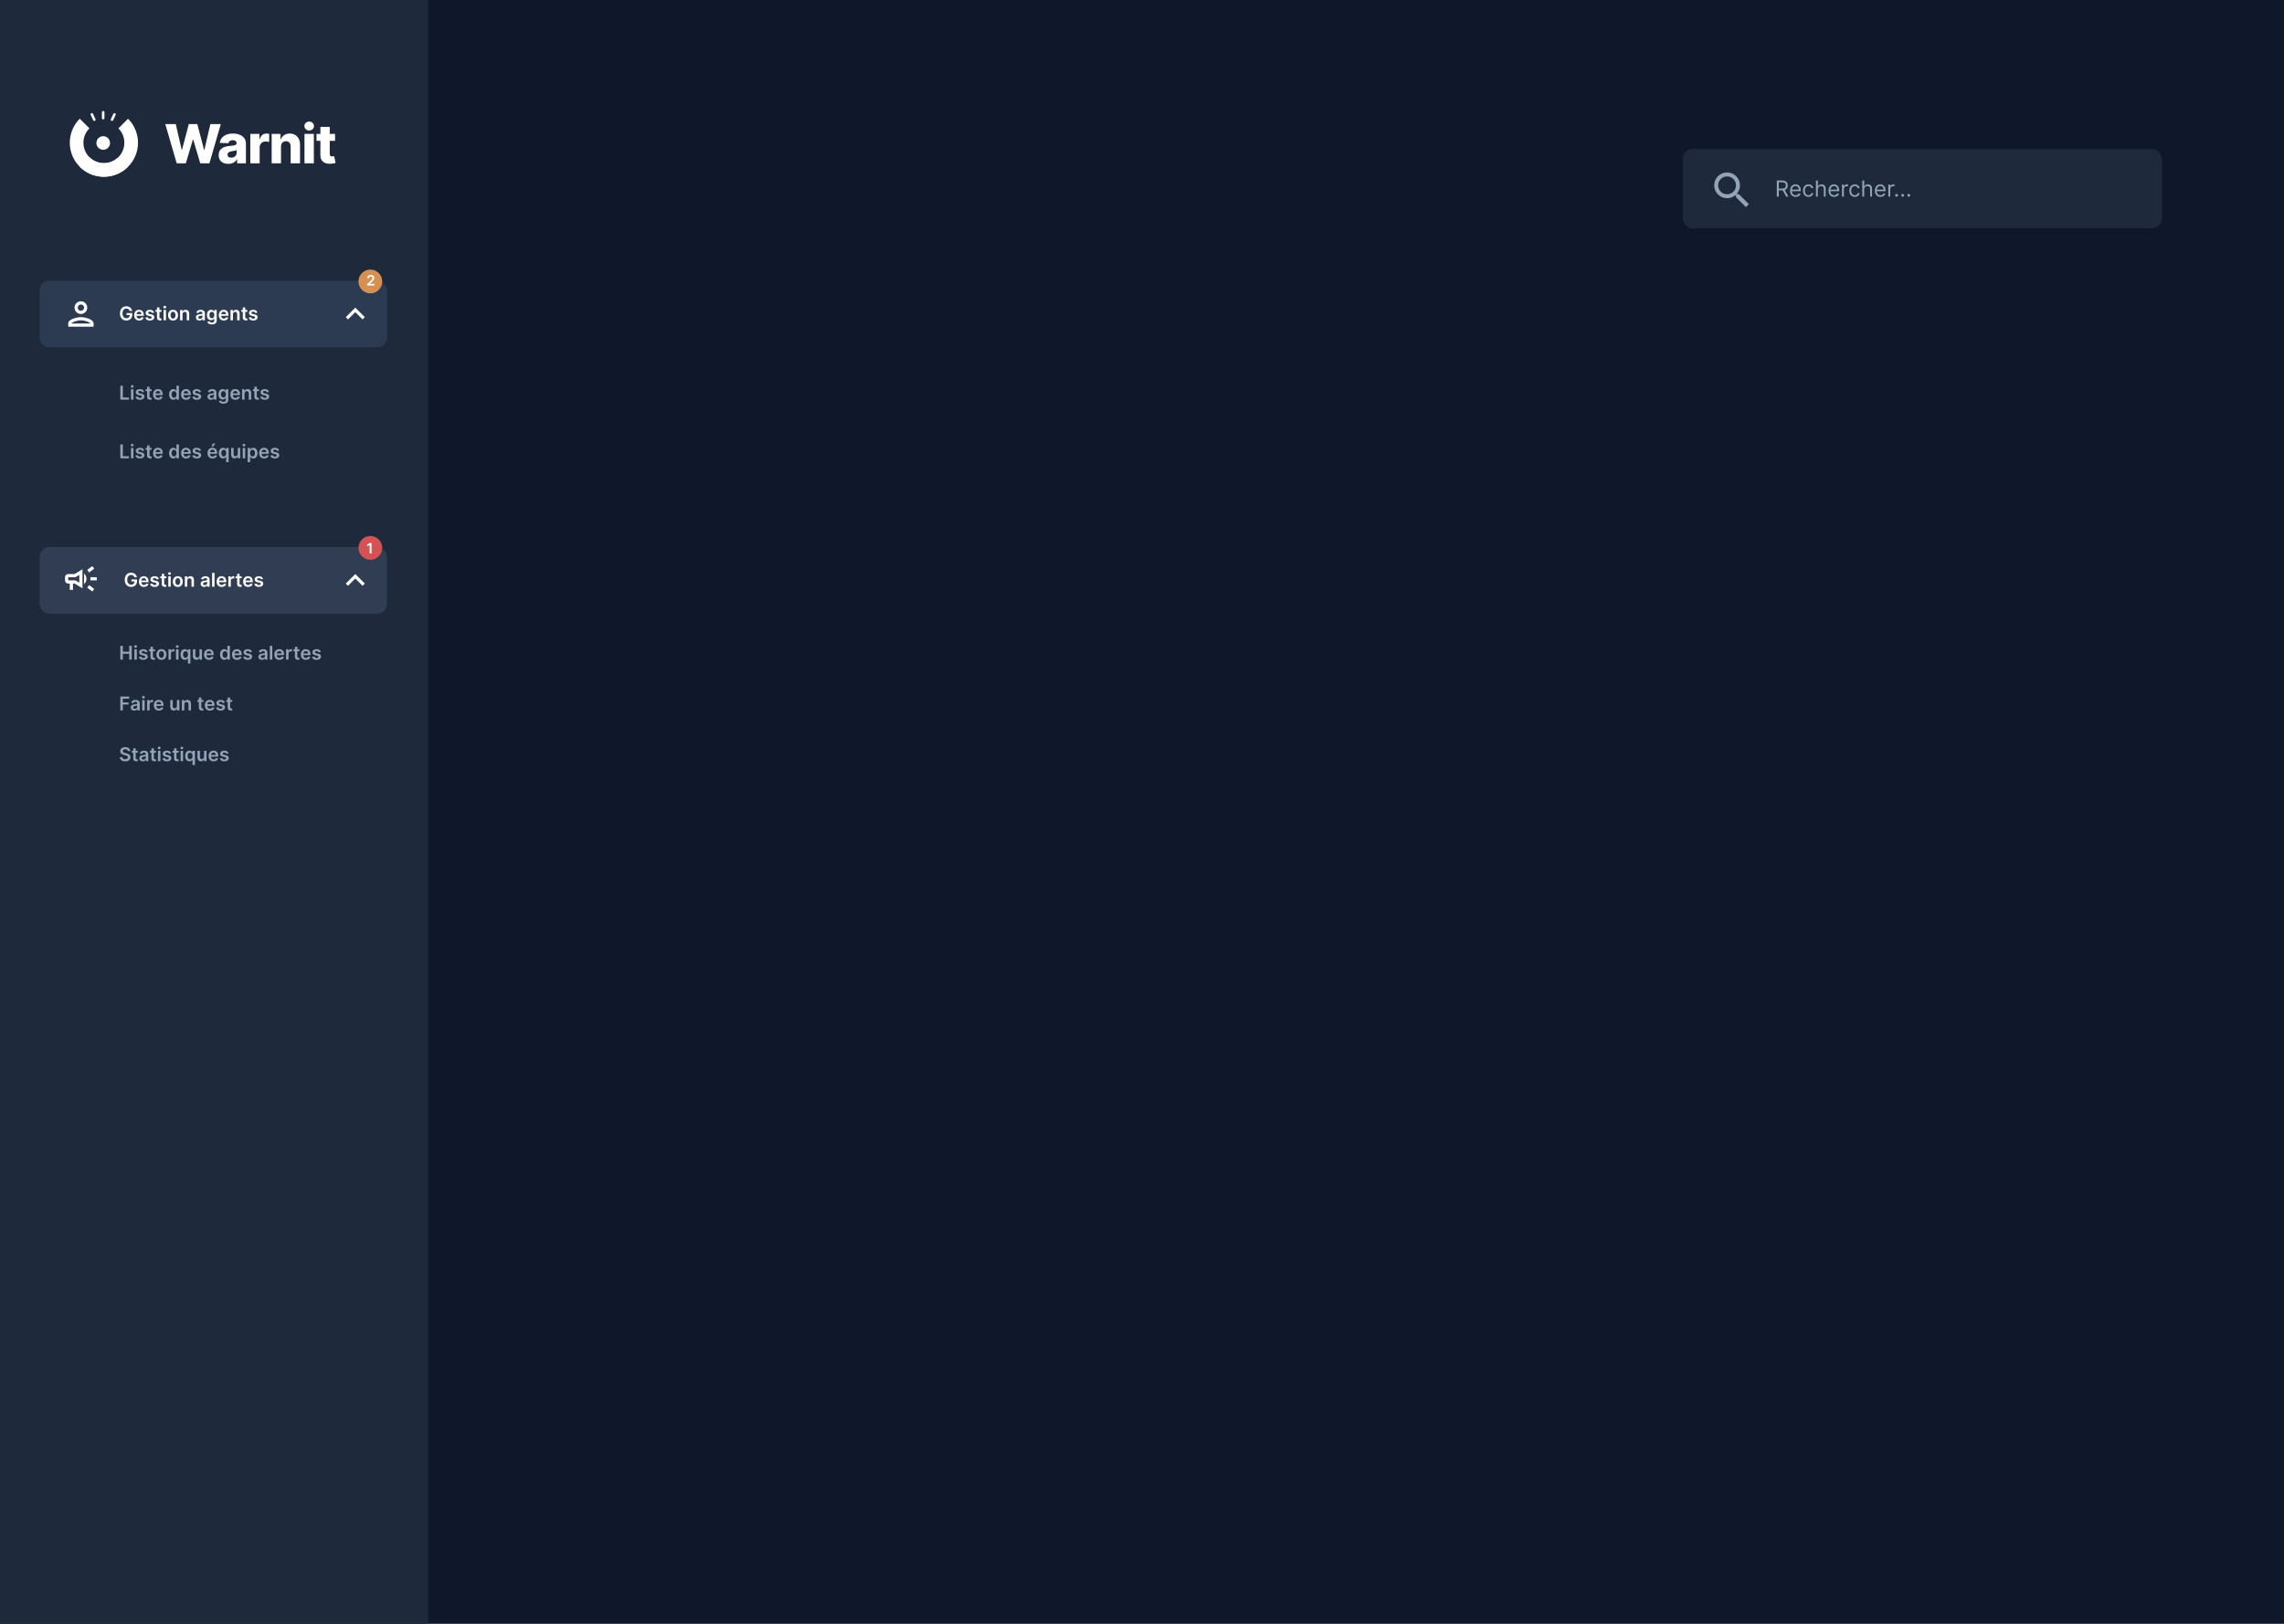 <svg width="1440" height="1024" viewBox="0 0 1440 1024" fill="none" xmlns="http://www.w3.org/2000/svg">
<rect width="1440" height="1024" fill="#0F172A"/>
<rect width="270" height="1024" fill="#1E293B"/>
<rect x="25" y="177" width="219" height="42" rx="6" fill="#2C3B52"/>
<path d="M219.41 201.41L224 196.83L228.59 201.41L230 200L224 194L218 200L219.41 201.41Z" fill="white"/>
<rect x="1061" y="94" width="302" height="50" rx="6" fill="#1E293B"/>
<g clip-path="url(#clip0_9_9)">
<path d="M1096.37 122.5H1095.39L1095.04 122.162C1096.26 120.737 1097 118.887 1097 116.875C1097 112.387 1093.36 108.75 1088.87 108.75C1084.39 108.75 1080.75 112.387 1080.75 116.875C1080.75 121.362 1084.39 125 1088.87 125C1090.89 125 1092.74 124.262 1094.16 123.037L1094.5 123.387V124.375L1100.75 130.612L1102.61 128.75L1096.37 122.5ZM1088.87 122.5C1085.76 122.5 1083.25 119.987 1083.25 116.875C1083.25 113.762 1085.76 111.25 1088.87 111.25C1091.99 111.25 1094.5 113.762 1094.5 116.875C1094.5 119.987 1091.99 122.5 1088.87 122.5Z" fill="#94A3B8"/>
</g>
<path d="M1120.23 124H1121.47V120.023H1123.69C1123.78 120.023 1123.87 120.023 1123.95 120.018L1126.1 124H1127.53L1125.23 119.794C1126.53 119.352 1127.13 118.293 1127.13 116.94C1127.13 115.141 1126.06 113.818 1123.67 113.818H1120.23V124ZM1121.47 118.909V114.912H1123.63C1125.28 114.912 1125.92 115.717 1125.92 116.94C1125.92 118.163 1125.28 118.909 1123.65 118.909H1121.47ZM1132.15 124.159C1133.7 124.159 1134.83 123.384 1135.19 122.23L1134.06 121.912C1133.76 122.707 1133.07 123.105 1132.15 123.105C1130.77 123.105 1129.82 122.215 1129.77 120.58H1135.31V120.082C1135.31 117.239 1133.62 116.264 1132.03 116.264C1129.96 116.264 1128.59 117.895 1128.59 120.241C1128.59 122.588 1129.94 124.159 1132.15 124.159ZM1129.77 119.565C1129.85 118.377 1130.69 117.318 1132.03 117.318C1133.3 117.318 1134.12 118.273 1134.12 119.565H1129.77ZM1140.2 124.159C1141.89 124.159 1143 123.125 1143.2 121.773H1142.03C1141.81 122.608 1141.11 123.105 1140.2 123.105C1138.81 123.105 1137.91 121.952 1137.91 120.182C1137.91 118.452 1138.83 117.318 1140.2 117.318C1141.23 117.318 1141.85 117.955 1142.03 118.651H1143.2C1143 117.219 1141.79 116.264 1140.18 116.264C1138.11 116.264 1136.74 117.895 1136.74 120.222C1136.74 122.509 1138.05 124.159 1140.2 124.159ZM1146.09 119.406C1146.09 118.074 1146.94 117.318 1148.1 117.318C1149.2 117.318 1149.87 118.014 1149.87 119.227V124H1151.04V119.148C1151.04 117.184 1150 116.264 1148.44 116.264C1147.23 116.264 1146.55 116.766 1146.19 117.557H1146.09V113.818H1144.92V124H1146.09V119.406ZM1156.39 124.159C1157.94 124.159 1159.07 123.384 1159.43 122.23L1158.3 121.912C1158 122.707 1157.31 123.105 1156.39 123.105C1155.01 123.105 1154.06 122.215 1154.01 120.58H1159.55V120.082C1159.55 117.239 1157.86 116.264 1156.27 116.264C1154.2 116.264 1152.83 117.895 1152.83 120.241C1152.83 122.588 1154.18 124.159 1156.39 124.159ZM1154.01 119.565C1154.09 118.377 1154.93 117.318 1156.27 117.318C1157.54 117.318 1158.36 118.273 1158.36 119.565H1154.01ZM1161.34 124H1162.51V119.168C1162.51 118.134 1163.32 117.378 1164.44 117.378C1164.75 117.378 1165.07 117.438 1165.15 117.457V116.264C1165.02 116.254 1164.71 116.244 1164.54 116.244C1163.62 116.244 1162.83 116.761 1162.55 117.517H1162.47V116.364H1161.34V124ZM1169.41 124.159C1171.1 124.159 1172.22 123.125 1172.42 121.773H1171.24C1171.03 122.608 1170.33 123.105 1169.41 123.105C1168.02 123.105 1167.13 121.952 1167.13 120.182C1167.13 118.452 1168.04 117.318 1169.41 117.318C1170.45 117.318 1171.06 117.955 1171.24 118.651H1172.42C1172.22 117.219 1171.01 116.264 1169.39 116.264C1167.33 116.264 1165.95 117.895 1165.95 120.222C1165.95 122.509 1167.27 124.159 1169.41 124.159ZM1175.31 119.406C1175.31 118.074 1176.16 117.318 1177.31 117.318C1178.42 117.318 1179.08 118.014 1179.08 119.227V124H1180.26V119.148C1180.26 117.184 1179.21 116.264 1177.65 116.264C1176.45 116.264 1175.76 116.766 1175.41 117.557H1175.31V113.818H1174.13V124H1175.31V119.406ZM1185.61 124.159C1187.16 124.159 1188.29 123.384 1188.65 122.23L1187.51 121.912C1187.22 122.707 1186.53 123.105 1185.61 123.105C1184.23 123.105 1183.28 122.215 1183.22 120.58H1188.77V120.082C1188.77 117.239 1187.08 116.264 1185.49 116.264C1183.42 116.264 1182.05 117.895 1182.05 120.241C1182.05 122.588 1183.4 124.159 1185.61 124.159ZM1183.22 119.565C1183.3 118.377 1184.14 117.318 1185.49 117.318C1186.76 117.318 1187.57 118.273 1187.57 119.565H1183.22ZM1190.55 124H1191.73V119.168C1191.73 118.134 1192.54 117.378 1193.65 117.378C1193.97 117.378 1194.29 117.438 1194.37 117.457V116.264C1194.24 116.254 1193.93 116.244 1193.75 116.244C1192.84 116.244 1192.04 116.761 1191.77 117.517H1191.69V116.364H1190.55V124ZM1195.74 124.08C1196.23 124.08 1196.64 123.677 1196.64 123.185C1196.64 122.692 1196.23 122.29 1195.74 122.29C1195.25 122.29 1194.85 122.692 1194.85 123.185C1194.85 123.677 1195.25 124.08 1195.74 124.08ZM1199.6 124.08C1200.09 124.08 1200.49 123.677 1200.49 123.185C1200.49 122.692 1200.09 122.29 1199.6 122.29C1199.1 122.29 1198.7 122.692 1198.7 123.185C1198.7 123.677 1199.1 124.08 1199.6 124.08ZM1203.45 124.08C1203.94 124.08 1204.35 123.677 1204.35 123.185C1204.35 122.692 1203.94 122.29 1203.45 122.29C1202.96 122.29 1202.56 122.692 1202.56 123.185C1202.56 123.677 1202.96 124.08 1203.45 124.08Z" fill="#94A3B8"/>
<path d="M111.413 103H117.16L121.615 88.004H121.809L126.264 103H132.023L139.207 78.273H132.615L128.872 94.512H128.667L124.404 78.273H119.02L114.757 94.476H114.552L110.821 78.273H104.217L111.413 103ZM143.962 103.314C146.546 103.314 148.333 102.312 149.347 100.416H149.492V103H155.046V90.395C155.046 86.471 151.557 84.213 146.836 84.213C141.849 84.213 139.024 86.724 138.553 90.105L143.999 90.298C144.252 89.115 145.23 88.391 146.788 88.391C148.236 88.391 149.154 89.091 149.154 90.335V90.395C149.154 91.53 147.923 91.771 144.759 92.049C141.004 92.363 137.865 93.751 137.865 97.856C137.865 101.527 140.413 103.314 143.962 103.314ZM145.785 99.45C144.421 99.45 143.455 98.798 143.455 97.567C143.455 96.371 144.397 95.647 146.075 95.394C147.174 95.237 148.526 94.995 149.19 94.645V96.408C149.19 98.219 147.669 99.45 145.785 99.45ZM157.806 103H163.71V92.93C163.71 90.721 165.28 89.236 167.393 89.236C168.093 89.236 169.144 89.356 169.711 89.55V84.418C169.216 84.285 168.6 84.201 168.057 84.201C166.029 84.201 164.411 85.384 163.734 87.835H163.541V84.454H157.806V103ZM177.171 92.423C177.183 90.31 178.414 89.055 180.286 89.055C182.157 89.055 183.268 90.286 183.256 92.339V103H189.16V91.18C189.172 87.002 186.625 84.213 182.725 84.213C179.984 84.213 177.907 85.602 177.086 87.859H176.881V84.454H171.267V103H177.171V92.423ZM191.966 103H197.87V84.454H191.966V103ZM194.924 82.293C196.602 82.293 197.954 81.026 197.954 79.468C197.954 77.91 196.602 76.655 194.924 76.655C193.257 76.655 191.893 77.91 191.893 79.468C191.893 81.026 193.257 82.293 194.924 82.293ZM211.246 84.454H207.901V80.011H201.997V84.454H199.546V88.801H201.997V97.82C201.961 101.575 204.4 103.459 208.565 103.266C209.99 103.193 211.016 102.903 211.584 102.734L210.69 98.472C210.437 98.533 209.845 98.653 209.398 98.653C208.445 98.653 207.901 98.267 207.901 97.168V88.801H211.246V84.454Z" fill="white"/>
<g clip-path="url(#clip1_9_9)">
<path d="M65.072 94.457C67.446 94.457 69.371 92.537 69.371 90.169C69.371 87.801 67.446 85.881 65.072 85.881C62.697 85.881 60.773 87.801 60.773 90.169C60.773 92.537 62.697 94.457 65.072 94.457Z" fill="white"/>
<path d="M65.043 70H65.043C64.603 70 64.247 70.356 64.247 70.794V74.5C64.247 74.938 64.603 75.294 65.043 75.294H65.043C65.483 75.294 65.839 74.938 65.839 74.5V70.794C65.839 70.356 65.483 70 65.043 70Z" fill="white"/>
<path d="M57.566 71.399L57.566 71.399C57.168 71.584 56.996 72.057 57.181 72.454L58.752 75.812C58.938 76.21 59.411 76.382 59.81 76.197L59.81 76.197C60.208 76.011 60.381 75.539 60.195 75.141L58.624 71.783C58.439 71.385 57.965 71.213 57.566 71.399Z" fill="white"/>
<path d="M70.276 76.197L70.276 76.197C69.878 76.011 69.705 75.539 69.891 75.141L71.461 71.783C71.647 71.385 72.121 71.213 72.519 71.399L72.519 71.399C72.918 71.584 73.09 72.057 72.904 72.454L71.334 75.812C71.148 76.21 70.675 76.382 70.276 76.197Z" fill="white"/>
<path fill-rule="evenodd" clip-rule="evenodd" d="M50.29 74.87C46.404 78.75 44 84.108 44 90.025C44 101.868 53.626 111.468 65.5 111.468C77.374 111.468 87 101.868 87 90.025C87 84.115 84.602 78.763 80.724 74.884L74.643 80.949C76.965 83.276 78.4 86.484 78.4 90.025C78.4 97.131 72.624 102.891 65.5 102.891C58.376 102.891 52.6 97.131 52.6 90.025C52.6 86.476 54.041 83.263 56.371 80.935L50.29 74.87Z" fill="white"/>
<path fill-rule="evenodd" clip-rule="evenodd" d="M56.247 98.99L50.166 105.055C54.066 109.013 59.496 111.468 65.5 111.468C71.304 111.468 76.57 109.175 80.439 105.447L74.356 99.38C72.045 101.557 68.929 102.891 65.5 102.891C61.87 102.891 58.591 101.396 56.247 98.99Z" fill="white"/>
</g>
<g clip-path="url(#clip2_9_9)">
<path d="M51 192C52.1 192 53 192.9 53 194C53 195.1 52.1 196 51 196C49.9 196 49 195.1 49 194C49 192.9 49.9 192 51 192ZM51 202C53.7 202 56.8 203.29 57 204H45C45.23 203.28 48.31 202 51 202ZM51 190C48.79 190 47 191.79 47 194C47 196.21 48.79 198 51 198C53.21 198 55 196.21 55 194C55 191.79 53.21 190 51 190ZM51 200C48.33 200 43 201.34 43 204V206H59V204C59 201.34 53.67 200 51 200Z" fill="white"/>
</g>
<path d="M81.707 196.06H83.318C83.05 194.347 81.567 193.153 79.636 193.153C77.352 193.153 75.639 194.832 75.639 197.645C75.639 200.406 77.276 202.119 79.683 202.119C81.844 202.119 83.391 200.73 83.391 198.48V197.432H79.849V198.668H81.861C81.835 199.912 81.004 200.7 79.692 200.7C78.23 200.7 77.229 199.605 77.229 197.628C77.229 195.663 78.247 194.572 79.658 194.572C80.71 194.572 81.426 195.135 81.707 196.06ZM87.749 202.128C89.275 202.128 90.323 201.382 90.596 200.244L89.155 200.082C88.946 200.636 88.435 200.926 87.77 200.926C86.773 200.926 86.113 200.27 86.1 199.149H90.659V198.676C90.659 196.379 89.279 195.369 87.668 195.369C85.793 195.369 84.57 196.746 84.57 198.766C84.57 200.82 85.776 202.128 87.749 202.128ZM86.104 198.109C86.151 197.274 86.769 196.571 87.689 196.571C88.576 196.571 89.172 197.219 89.181 198.109H86.104ZM97.138 197.185C96.925 196.077 96.038 195.369 94.504 195.369C92.928 195.369 91.854 196.145 91.858 197.355C91.854 198.31 92.442 198.94 93.699 199.2L94.815 199.435C95.416 199.567 95.697 199.81 95.697 200.18C95.697 200.628 95.212 200.964 94.479 200.964C93.771 200.964 93.311 200.658 93.179 200.07L91.675 200.214C91.867 201.416 92.876 202.128 94.483 202.128C96.119 202.128 97.274 201.28 97.278 200.04C97.274 199.107 96.673 198.536 95.438 198.267L94.321 198.028C93.656 197.879 93.392 197.649 93.396 197.27C93.392 196.827 93.882 196.52 94.526 196.52C95.237 196.52 95.612 196.908 95.731 197.338L97.138 197.185ZM101.819 195.455H100.528V193.886H98.985V195.455H98.056V196.648H98.985V200.287C98.977 201.518 99.871 202.124 101.031 202.089C101.469 202.077 101.772 201.991 101.938 201.936L101.678 200.73C101.593 200.751 101.418 200.79 101.227 200.79C100.839 200.79 100.528 200.653 100.528 200.031V196.648H101.819V195.455ZM103.109 202H104.652V195.455H103.109V202ZM103.885 194.526C104.375 194.526 104.775 194.151 104.775 193.69C104.775 193.226 104.375 192.851 103.885 192.851C103.39 192.851 102.99 193.226 102.99 193.69C102.99 194.151 103.39 194.526 103.885 194.526ZM109.093 202.128C111.011 202.128 112.229 200.777 112.229 198.753C112.229 196.724 111.011 195.369 109.093 195.369C107.175 195.369 105.957 196.724 105.957 198.753C105.957 200.777 107.175 202.128 109.093 202.128ZM109.102 200.892C108.04 200.892 107.521 199.946 107.521 198.749C107.521 197.551 108.04 196.592 109.102 196.592C110.146 196.592 110.665 197.551 110.665 198.749C110.665 199.946 110.146 200.892 109.102 200.892ZM115.081 198.165C115.081 197.219 115.652 196.673 116.466 196.673C117.263 196.673 117.74 197.197 117.74 198.071V202H119.283V197.832C119.287 196.264 118.392 195.369 117.042 195.369C116.061 195.369 115.388 195.838 115.09 196.567H115.013V195.455H113.539V202H115.081V198.165ZM125.711 202.132C126.738 202.132 127.352 201.651 127.633 201.101H127.684V202H129.167V197.619C129.167 195.889 127.757 195.369 126.508 195.369C125.132 195.369 124.075 195.983 123.734 197.176L125.174 197.381C125.328 196.933 125.762 196.55 126.517 196.55C127.233 196.55 127.625 196.916 127.625 197.56V197.585C127.625 198.028 127.16 198.05 126.005 198.173C124.735 198.31 123.521 198.689 123.521 200.163C123.521 201.45 124.463 202.132 125.711 202.132ZM126.112 200.999C125.468 200.999 125.008 200.705 125.008 200.138C125.008 199.545 125.524 199.298 126.214 199.2C126.619 199.145 127.429 199.043 127.629 198.881V199.652C127.629 200.381 127.041 200.999 126.112 200.999ZM133.565 204.591C135.333 204.591 136.637 203.781 136.637 202.107V195.455H135.116V196.537H135.031C134.797 196.064 134.306 195.369 133.152 195.369C131.639 195.369 130.45 196.554 130.45 198.706C130.45 200.841 131.639 201.906 133.147 201.906C134.268 201.906 134.792 201.305 135.031 200.824H135.108V202.064C135.108 203.027 134.468 203.423 133.591 203.423C132.662 203.423 132.252 202.984 132.065 202.601L130.676 202.938C130.957 203.854 131.899 204.591 133.565 204.591ZM133.578 200.696C132.559 200.696 132.022 199.903 132.022 198.697C132.022 197.509 132.551 196.635 133.578 196.635C134.571 196.635 135.116 197.457 135.116 198.697C135.116 199.946 134.562 200.696 133.578 200.696ZM141.116 202.128C142.642 202.128 143.69 201.382 143.963 200.244L142.522 200.082C142.314 200.636 141.802 200.926 141.137 200.926C140.14 200.926 139.48 200.27 139.467 199.149H144.027V198.676C144.027 196.379 142.646 195.369 141.035 195.369C139.16 195.369 137.937 196.746 137.937 198.766C137.937 200.82 139.143 202.128 141.116 202.128ZM139.471 198.109C139.518 197.274 140.136 196.571 141.056 196.571C141.943 196.571 142.539 197.219 142.548 198.109H139.471ZM146.874 198.165C146.874 197.219 147.445 196.673 148.259 196.673C149.056 196.673 149.533 197.197 149.533 198.071V202H151.076V197.832C151.08 196.264 150.185 195.369 148.835 195.369C147.854 195.369 147.181 195.838 146.883 196.567H146.806V195.455H145.332V202H146.874V198.165ZM155.913 195.455H154.621V193.886H153.079V195.455H152.15V196.648H153.079V200.287C153.07 201.518 153.965 202.124 155.124 202.089C155.563 202.077 155.866 201.991 156.032 201.936L155.772 200.73C155.687 200.751 155.512 200.79 155.32 200.79C154.933 200.79 154.621 200.653 154.621 200.031V196.648H155.913V195.455ZM162.282 197.185C162.069 196.077 161.183 195.369 159.649 195.369C158.072 195.369 156.998 196.145 157.002 197.355C156.998 198.31 157.586 198.94 158.843 199.2L159.96 199.435C160.561 199.567 160.842 199.81 160.842 200.18C160.842 200.628 160.356 200.964 159.623 200.964C158.916 200.964 158.456 200.658 158.324 200.07L156.819 200.214C157.011 201.416 158.021 202.128 159.627 202.128C161.264 202.128 162.419 201.28 162.423 200.04C162.419 199.107 161.818 198.536 160.582 198.267L159.466 198.028C158.801 197.879 158.537 197.649 158.541 197.27C158.537 196.827 159.027 196.52 159.67 196.52C160.382 196.52 160.757 196.908 160.876 197.338L162.282 197.185Z" fill="white"/>
<path d="M75.861 416H77.442V412.293H81.486V416H83.071V407.273H81.486V410.967H77.442V407.273H75.861V416ZM84.722 416H86.265V409.455H84.722V416ZM85.498 408.526C85.988 408.526 86.388 408.151 86.388 407.69C86.388 407.226 85.988 406.851 85.498 406.851C85.004 406.851 84.603 407.226 84.603 407.69C84.603 408.151 85.004 408.526 85.498 408.526ZM93.025 411.185C92.811 410.077 91.925 409.369 90.391 409.369C88.814 409.369 87.74 410.145 87.745 411.355C87.74 412.31 88.329 412.94 89.586 413.2L90.702 413.435C91.303 413.567 91.584 413.81 91.584 414.18C91.584 414.628 91.098 414.964 90.365 414.964C89.658 414.964 89.198 414.658 89.066 414.07L87.561 414.214C87.753 415.416 88.763 416.128 90.37 416.128C92.006 416.128 93.161 415.28 93.165 414.04C93.161 413.107 92.56 412.536 91.324 412.267L90.208 412.028C89.543 411.879 89.279 411.649 89.283 411.27C89.279 410.827 89.769 410.52 90.412 410.52C91.124 410.52 91.499 410.908 91.618 411.338L93.025 411.185ZM97.706 409.455H96.414V407.886H94.872V409.455H93.943V410.648H94.872V414.287C94.863 415.518 95.758 416.124 96.917 416.089C97.356 416.077 97.659 415.991 97.825 415.936L97.565 414.73C97.48 414.751 97.305 414.79 97.113 414.79C96.725 414.79 96.414 414.653 96.414 414.031V410.648H97.706V409.455ZM101.781 416.128C103.698 416.128 104.917 414.777 104.917 412.753C104.917 410.724 103.698 409.369 101.781 409.369C99.863 409.369 98.644 410.724 98.644 412.753C98.644 414.777 99.863 416.128 101.781 416.128ZM101.789 414.892C100.728 414.892 100.208 413.946 100.208 412.749C100.208 411.551 100.728 410.592 101.789 410.592C102.833 410.592 103.353 411.551 103.353 412.749C103.353 413.946 102.833 414.892 101.789 414.892ZM106.226 416H107.769V412.152C107.769 411.321 108.395 410.733 109.243 410.733C109.503 410.733 109.827 410.78 109.959 410.822V409.403C109.819 409.378 109.576 409.361 109.405 409.361C108.655 409.361 108.029 409.787 107.79 410.545H107.722V409.455H106.226V416ZM110.984 416H112.527V409.455H110.984V416ZM111.76 408.526C112.25 408.526 112.65 408.151 112.65 407.69C112.65 407.226 112.25 406.851 111.76 406.851C111.265 406.851 110.865 407.226 110.865 407.69C110.865 408.151 111.265 408.526 111.76 408.526ZM120.023 418.455V409.455H118.506V410.537H118.417C118.183 410.064 117.701 409.369 116.546 409.369C115.033 409.369 113.844 410.554 113.844 412.736C113.844 414.892 114.999 416.115 116.542 416.115C117.667 416.115 118.174 415.446 118.417 414.969H118.481V418.455H120.023ZM118.511 412.727C118.511 413.997 117.957 414.849 116.972 414.849C115.954 414.849 115.417 413.955 115.417 412.727C115.417 411.509 115.945 410.635 116.972 410.635C117.965 410.635 118.511 411.457 118.511 412.727ZM125.785 413.247C125.785 414.244 125.073 414.739 124.391 414.739C123.65 414.739 123.156 414.214 123.156 413.384V409.455H121.613V413.622C121.613 415.195 122.508 416.085 123.795 416.085C124.775 416.085 125.465 415.57 125.763 414.837H125.832V416H127.327V409.455H125.785V413.247ZM131.811 416.128C133.337 416.128 134.385 415.382 134.658 414.244L133.218 414.082C133.009 414.636 132.498 414.926 131.833 414.926C130.836 414.926 130.175 414.27 130.162 413.149H134.722V412.676C134.722 410.379 133.341 409.369 131.73 409.369C129.855 409.369 128.632 410.746 128.632 412.766C128.632 414.82 129.838 416.128 131.811 416.128ZM130.167 412.109C130.213 411.274 130.831 410.571 131.752 410.571C132.638 410.571 133.235 411.219 133.243 412.109H130.167ZM141.433 416.115C142.558 416.115 143.065 415.446 143.308 414.969H143.401V416H144.918V407.273H143.371V410.537H143.308C143.073 410.064 142.592 409.369 141.437 409.369C139.924 409.369 138.735 410.554 138.735 412.736C138.735 414.892 139.89 416.115 141.433 416.115ZM141.863 414.849C140.844 414.849 140.308 413.955 140.308 412.727C140.308 411.509 140.836 410.635 141.863 410.635C142.856 410.635 143.401 411.457 143.401 412.727C143.401 413.997 142.847 414.849 141.863 414.849ZM149.46 416.128C150.985 416.128 152.034 415.382 152.306 414.244L150.866 414.082C150.657 414.636 150.146 414.926 149.481 414.926C148.484 414.926 147.824 414.27 147.811 413.149H152.37V412.676C152.37 410.379 150.99 409.369 149.379 409.369C147.504 409.369 146.281 410.746 146.281 412.766C146.281 414.82 147.487 416.128 149.46 416.128ZM147.815 412.109C147.862 411.274 148.48 410.571 149.4 410.571C150.287 410.571 150.883 411.219 150.892 412.109H147.815ZM158.849 411.185C158.636 410.077 157.749 409.369 156.215 409.369C154.638 409.369 153.565 410.145 153.569 411.355C153.565 412.31 154.153 412.94 155.41 413.2L156.526 413.435C157.127 413.567 157.408 413.81 157.408 414.18C157.408 414.628 156.923 414.964 156.19 414.964C155.482 414.964 155.022 414.658 154.89 414.07L153.386 414.214C153.577 415.416 154.587 416.128 156.194 416.128C157.83 416.128 158.985 415.28 158.989 414.04C158.985 413.107 158.384 412.536 157.148 412.267L156.032 412.028C155.367 411.879 155.103 411.649 155.107 411.27C155.103 410.827 155.593 410.52 156.237 410.52C156.948 410.52 157.323 410.908 157.442 411.338L158.849 411.185ZM165.121 416.132C166.148 416.132 166.762 415.651 167.043 415.101H167.094V416H168.577V411.619C168.577 409.889 167.167 409.369 165.918 409.369C164.542 409.369 163.485 409.983 163.144 411.176L164.585 411.381C164.738 410.933 165.173 410.55 165.927 410.55C166.643 410.55 167.035 410.916 167.035 411.56V411.585C167.035 412.028 166.57 412.05 165.415 412.173C164.146 412.31 162.931 412.689 162.931 414.163C162.931 415.45 163.873 416.132 165.121 416.132ZM165.522 414.999C164.879 414.999 164.418 414.705 164.418 414.138C164.418 413.545 164.934 413.298 165.624 413.2C166.029 413.145 166.839 413.043 167.039 412.881V413.652C167.039 414.381 166.451 414.999 165.522 414.999ZM171.671 407.273H170.129V416H171.671V407.273ZM176.155 416.128C177.681 416.128 178.729 415.382 179.002 414.244L177.561 414.082C177.353 414.636 176.841 414.926 176.176 414.926C175.179 414.926 174.519 414.27 174.506 413.149H179.066V412.676C179.066 410.379 177.685 409.369 176.074 409.369C174.199 409.369 172.976 410.746 172.976 412.766C172.976 414.82 174.182 416.128 176.155 416.128ZM174.51 412.109C174.557 411.274 175.175 410.571 176.096 410.571C176.982 410.571 177.578 411.219 177.587 412.109H174.51ZM180.371 416H181.913V412.152C181.913 411.321 182.54 410.733 183.388 410.733C183.648 410.733 183.972 410.78 184.104 410.822V409.403C183.963 409.378 183.72 409.361 183.55 409.361C182.8 409.361 182.173 409.787 181.935 410.545H181.866V409.455H180.371V416ZM188.749 409.455H187.457V407.886H185.915V409.455H184.986V410.648H185.915V414.287C185.906 415.518 186.801 416.124 187.96 416.089C188.399 416.077 188.702 415.991 188.868 415.936L188.608 414.73C188.523 414.751 188.348 414.79 188.156 414.79C187.768 414.79 187.457 414.653 187.457 414.031V410.648H188.749V409.455ZM192.866 416.128C194.392 416.128 195.44 415.382 195.713 414.244L194.272 414.082C194.064 414.636 193.552 414.926 192.887 414.926C191.89 414.926 191.23 414.27 191.217 413.149H195.777V412.676C195.777 410.379 194.396 409.369 192.785 409.369C190.91 409.369 189.687 410.746 189.687 412.766C189.687 414.82 190.893 416.128 192.866 416.128ZM191.221 412.109C191.268 411.274 191.886 410.571 192.806 410.571C193.693 410.571 194.289 411.219 194.298 412.109H191.221ZM202.255 411.185C202.042 410.077 201.156 409.369 199.621 409.369C198.045 409.369 196.971 410.145 196.975 411.355C196.971 412.31 197.559 412.94 198.816 413.2L199.933 413.435C200.533 413.567 200.815 413.81 200.815 414.18C200.815 414.628 200.329 414.964 199.596 414.964C198.888 414.964 198.428 414.658 198.296 414.07L196.792 414.214C196.984 415.416 197.994 416.128 199.6 416.128C201.237 416.128 202.391 415.28 202.396 414.04C202.391 413.107 201.79 412.536 200.555 412.267L199.438 412.028C198.773 411.879 198.509 411.649 198.513 411.27C198.509 410.827 198.999 410.52 199.643 410.52C200.354 410.52 200.729 410.908 200.849 411.338L202.255 411.185Z" fill="#94A3B8"/>
<path d="M75.861 252H81.285V250.675H77.442V243.273H75.861V252ZM82.59 252H84.132V245.455H82.59V252ZM83.365 244.526C83.855 244.526 84.256 244.151 84.256 243.69C84.256 243.226 83.855 242.851 83.365 242.851C82.871 242.851 82.47 243.226 82.47 243.69C82.47 244.151 82.871 244.526 83.365 244.526ZM90.892 247.185C90.679 246.077 89.792 245.369 88.258 245.369C86.681 245.369 85.608 246.145 85.612 247.355C85.608 248.31 86.196 248.94 87.453 249.2L88.569 249.435C89.17 249.567 89.451 249.81 89.451 250.18C89.451 250.628 88.966 250.964 88.233 250.964C87.525 250.964 87.065 250.658 86.933 250.07L85.429 250.214C85.62 251.416 86.63 252.128 88.237 252.128C89.873 252.128 91.028 251.28 91.032 250.04C91.028 249.107 90.427 248.536 89.191 248.267L88.075 248.028C87.41 247.879 87.146 247.649 87.15 247.27C87.146 246.827 87.636 246.52 88.279 246.52C88.991 246.52 89.366 246.908 89.485 247.338L90.892 247.185ZM95.573 245.455H94.282V243.886H92.739V245.455H91.81V246.648H92.739V250.287C92.731 251.518 93.625 252.124 94.784 252.089C95.223 252.077 95.526 251.991 95.692 251.936L95.432 250.73C95.347 250.751 95.172 250.79 94.981 250.79C94.593 250.79 94.282 250.653 94.282 250.031V246.648H95.573V245.455ZM99.69 252.128C101.216 252.128 102.264 251.382 102.537 250.244L101.097 250.082C100.888 250.636 100.376 250.926 99.712 250.926C98.715 250.926 98.054 250.27 98.041 249.149H102.601V248.676C102.601 246.379 101.22 245.369 99.609 245.369C97.734 245.369 96.511 246.746 96.511 248.766C96.511 250.82 97.717 252.128 99.69 252.128ZM98.046 248.109C98.092 247.274 98.71 246.571 99.631 246.571C100.517 246.571 101.114 247.219 101.122 248.109H98.046ZM109.311 252.115C110.436 252.115 110.944 251.446 111.186 250.969H111.28V252H112.797V243.273H111.25V246.537H111.186C110.952 246.064 110.471 245.369 109.316 245.369C107.803 245.369 106.614 246.554 106.614 248.736C106.614 250.892 107.769 252.115 109.311 252.115ZM109.742 250.849C108.723 250.849 108.186 249.955 108.186 248.727C108.186 247.509 108.715 246.635 109.742 246.635C110.735 246.635 111.28 247.457 111.28 248.727C111.28 249.997 110.726 250.849 109.742 250.849ZM117.339 252.128C118.864 252.128 119.913 251.382 120.185 250.244L118.745 250.082C118.536 250.636 118.025 250.926 117.36 250.926C116.363 250.926 115.702 250.27 115.69 249.149H120.249V248.676C120.249 246.379 118.869 245.369 117.258 245.369C115.383 245.369 114.16 246.746 114.16 248.766C114.16 250.82 115.366 252.128 117.339 252.128ZM115.694 248.109C115.741 247.274 116.359 246.571 117.279 246.571C118.165 246.571 118.762 247.219 118.771 248.109H115.694ZM126.728 247.185C126.515 246.077 125.628 245.369 124.094 245.369C122.517 245.369 121.444 246.145 121.448 247.355C121.444 248.31 122.032 248.94 123.289 249.2L124.405 249.435C125.006 249.567 125.287 249.81 125.287 250.18C125.287 250.628 124.801 250.964 124.069 250.964C123.361 250.964 122.901 250.658 122.769 250.07L121.265 250.214C121.456 251.416 122.466 252.128 124.073 252.128C125.709 252.128 126.864 251.28 126.868 250.04C126.864 249.107 126.263 248.536 125.027 248.267L123.911 248.028C123.246 247.879 122.982 247.649 122.986 247.27C122.982 246.827 123.472 246.52 124.115 246.52C124.827 246.52 125.202 246.908 125.321 247.338L126.728 247.185ZM133 252.132C134.027 252.132 134.641 251.651 134.922 251.101H134.973V252H136.456V247.619C136.456 245.889 135.046 245.369 133.797 245.369C132.421 245.369 131.364 245.983 131.023 247.176L132.463 247.381C132.617 246.933 133.051 246.55 133.806 246.55C134.522 246.55 134.914 246.916 134.914 247.56V247.585C134.914 248.028 134.449 248.05 133.294 248.173C132.025 248.31 130.81 248.689 130.81 250.163C130.81 251.45 131.752 252.132 133 252.132ZM133.401 250.999C132.757 250.999 132.297 250.705 132.297 250.138C132.297 249.545 132.813 249.298 133.503 249.2C133.908 249.145 134.718 249.043 134.918 248.881V249.652C134.918 250.381 134.33 250.999 133.401 250.999ZM140.854 254.591C142.623 254.591 143.926 253.781 143.926 252.107V245.455H142.405V246.537H142.32C142.086 246.064 141.596 245.369 140.441 245.369C138.928 245.369 137.739 246.554 137.739 248.706C137.739 250.841 138.928 251.906 140.436 251.906C141.557 251.906 142.081 251.305 142.32 250.824H142.397V252.064C142.397 253.027 141.757 253.423 140.88 253.423C139.951 253.423 139.542 252.984 139.354 252.601L137.965 252.938C138.246 253.854 139.188 254.591 140.854 254.591ZM140.867 250.696C139.848 250.696 139.311 249.903 139.311 248.697C139.311 247.509 139.84 246.635 140.867 246.635C141.86 246.635 142.405 247.457 142.405 248.697C142.405 249.946 141.851 250.696 140.867 250.696ZM148.405 252.128C149.931 252.128 150.979 251.382 151.252 250.244L149.811 250.082C149.603 250.636 149.091 250.926 148.426 250.926C147.429 250.926 146.769 250.27 146.756 249.149H151.316V248.676C151.316 246.379 149.935 245.369 148.324 245.369C146.449 245.369 145.226 246.746 145.226 248.766C145.226 250.82 146.432 252.128 148.405 252.128ZM146.76 248.109C146.807 247.274 147.425 246.571 148.346 246.571C149.232 246.571 149.828 247.219 149.837 248.109H146.76ZM154.163 248.165C154.163 247.219 154.734 246.673 155.548 246.673C156.345 246.673 156.822 247.197 156.822 248.071V252H158.365V247.832C158.369 246.264 157.474 245.369 156.124 245.369C155.143 245.369 154.47 245.838 154.172 246.567H154.095V245.455H152.621V252H154.163V248.165ZM163.202 245.455H161.911V243.886H160.368V245.455H159.439V246.648H160.368V250.287C160.359 251.518 161.254 252.124 162.413 252.089C162.852 252.077 163.155 251.991 163.321 251.936L163.061 250.73C162.976 250.751 162.801 250.79 162.609 250.79C162.222 250.79 161.911 250.653 161.911 250.031V246.648H163.202V245.455ZM169.571 247.185C169.358 246.077 168.472 245.369 166.938 245.369C165.361 245.369 164.287 246.145 164.292 247.355C164.287 248.31 164.875 248.94 166.132 249.2L167.249 249.435C167.85 249.567 168.131 249.81 168.131 250.18C168.131 250.628 167.645 250.964 166.912 250.964C166.205 250.964 165.745 250.658 165.613 250.07L164.108 250.214C164.3 251.416 165.31 252.128 166.917 252.128C168.553 252.128 169.708 251.28 169.712 250.04C169.708 249.107 169.107 248.536 167.871 248.267L166.755 248.028C166.09 247.879 165.826 247.649 165.83 247.27C165.826 246.827 166.316 246.52 166.959 246.52C167.671 246.52 168.046 246.908 168.165 247.338L169.571 247.185Z" fill="#94A3B8"/>
<path d="M75.861 448H77.442V444.293H81.068V442.967H77.442V440.598H81.452V439.273H75.861V448ZM84.649 448.132C85.676 448.132 86.289 447.651 86.571 447.101H86.622V448H88.105V443.619C88.105 441.889 86.694 441.369 85.446 441.369C84.069 441.369 83.012 441.983 82.671 443.176L84.112 443.381C84.265 442.933 84.7 442.55 85.454 442.55C86.17 442.55 86.562 442.916 86.562 443.56V443.585C86.562 444.028 86.098 444.05 84.943 444.173C83.673 444.31 82.459 444.689 82.459 446.163C82.459 447.45 83.4 448.132 84.649 448.132ZM85.049 446.999C84.406 446.999 83.946 446.705 83.946 446.138C83.946 445.545 84.461 445.298 85.152 445.2C85.556 445.145 86.366 445.043 86.566 444.881V445.652C86.566 446.381 85.978 446.999 85.049 446.999ZM89.656 448H91.198V441.455H89.656V448ZM90.431 440.526C90.921 440.526 91.322 440.151 91.322 439.69C91.322 439.226 90.921 438.851 90.431 438.851C89.937 438.851 89.537 439.226 89.537 439.69C89.537 440.151 89.937 440.526 90.431 440.526ZM92.785 448H94.327V444.152C94.327 443.321 94.954 442.733 95.802 442.733C96.062 442.733 96.386 442.78 96.518 442.822V441.403C96.377 441.378 96.134 441.361 95.964 441.361C95.214 441.361 94.587 441.787 94.349 442.545H94.281V441.455H92.785V448ZM100.171 448.128C101.696 448.128 102.745 447.382 103.017 446.244L101.577 446.082C101.368 446.636 100.857 446.926 100.192 446.926C99.195 446.926 98.534 446.27 98.522 445.149H103.081V444.676C103.081 442.379 101.701 441.369 100.09 441.369C98.215 441.369 96.992 442.746 96.992 444.766C96.992 446.82 98.198 448.128 100.171 448.128ZM98.526 444.109C98.573 443.274 99.191 442.571 100.111 442.571C100.998 442.571 101.594 443.219 101.603 444.109H98.526ZM111.535 445.247C111.535 446.244 110.823 446.739 110.141 446.739C109.4 446.739 108.906 446.214 108.906 445.384V441.455H107.363V445.622C107.363 447.195 108.258 448.085 109.545 448.085C110.525 448.085 111.215 447.57 111.513 446.837H111.582V448H113.077V441.455H111.535V445.247ZM116.206 444.165C116.206 443.219 116.777 442.673 117.591 442.673C118.388 442.673 118.865 443.197 118.865 444.071V448H120.408V443.832C120.412 442.264 119.517 441.369 118.167 441.369C117.186 441.369 116.513 441.838 116.215 442.567H116.138V441.455H114.664V448H116.206V444.165ZM128.221 441.455H126.93V439.886H125.387V441.455H124.458V442.648H125.387V446.287C125.379 447.518 126.274 448.124 127.433 448.089C127.872 448.077 128.174 447.991 128.341 447.936L128.081 446.73C127.995 446.751 127.821 446.79 127.629 446.79C127.241 446.79 126.93 446.653 126.93 446.031V442.648H128.221V441.455ZM132.339 448.128C133.864 448.128 134.913 447.382 135.185 446.244L133.745 446.082C133.536 446.636 133.025 446.926 132.36 446.926C131.363 446.926 130.702 446.27 130.69 445.149H135.249V444.676C135.249 442.379 133.869 441.369 132.258 441.369C130.383 441.369 129.16 442.746 129.16 444.766C129.16 446.82 130.366 448.128 132.339 448.128ZM130.694 444.109C130.741 443.274 131.359 442.571 132.279 442.571C133.165 442.571 133.762 443.219 133.771 444.109H130.694ZM141.728 443.185C141.515 442.077 140.628 441.369 139.094 441.369C137.517 441.369 136.444 442.145 136.448 443.355C136.444 444.31 137.032 444.94 138.289 445.2L139.405 445.435C140.006 445.567 140.287 445.81 140.287 446.18C140.287 446.628 139.801 446.964 139.069 446.964C138.361 446.964 137.901 446.658 137.769 446.07L136.265 446.214C136.456 447.416 137.466 448.128 139.073 448.128C140.709 448.128 141.864 447.28 141.868 446.04C141.864 445.107 141.263 444.536 140.027 444.267L138.911 444.028C138.246 443.879 137.982 443.649 137.986 443.27C137.982 442.827 138.472 442.52 139.115 442.52C139.827 442.52 140.202 442.908 140.321 443.338L141.728 443.185ZM146.409 441.455H145.118V439.886H143.575V441.455H142.646V442.648H143.575V446.287C143.566 447.518 144.461 448.124 145.62 448.089C146.059 448.077 146.362 447.991 146.528 447.936L146.268 446.73C146.183 446.751 146.008 446.79 145.816 446.79C145.429 446.79 145.118 446.653 145.118 446.031V442.648H146.409V441.455Z" fill="#94A3B8"/>
<path d="M75.861 289H81.285V287.675H77.442V280.273H75.861V289ZM82.59 289H84.132V282.455H82.59V289ZM83.365 281.526C83.855 281.526 84.256 281.151 84.256 280.69C84.256 280.226 83.855 279.851 83.365 279.851C82.871 279.851 82.47 280.226 82.47 280.69C82.47 281.151 82.871 281.526 83.365 281.526ZM90.892 284.185C90.679 283.077 89.792 282.369 88.258 282.369C86.681 282.369 85.608 283.145 85.612 284.355C85.608 285.31 86.196 285.94 87.453 286.2L88.569 286.435C89.17 286.567 89.451 286.81 89.451 287.18C89.451 287.628 88.966 287.964 88.233 287.964C87.525 287.964 87.065 287.658 86.933 287.07L85.429 287.214C85.62 288.416 86.63 289.128 88.237 289.128C89.873 289.128 91.028 288.28 91.032 287.04C91.028 286.107 90.427 285.536 89.191 285.267L88.075 285.028C87.41 284.879 87.146 284.649 87.15 284.27C87.146 283.827 87.636 283.52 88.279 283.52C88.991 283.52 89.366 283.908 89.485 284.338L90.892 284.185ZM95.573 282.455H94.282V280.886H92.739V282.455H91.81V283.648H92.739V287.287C92.731 288.518 93.625 289.124 94.784 289.089C95.223 289.077 95.526 288.991 95.692 288.936L95.432 287.73C95.347 287.751 95.172 287.79 94.981 287.79C94.593 287.79 94.282 287.653 94.282 287.031V283.648H95.573V282.455ZM99.69 289.128C101.216 289.128 102.264 288.382 102.537 287.244L101.097 287.082C100.888 287.636 100.376 287.926 99.712 287.926C98.715 287.926 98.054 287.27 98.041 286.149H102.601V285.676C102.601 283.379 101.22 282.369 99.609 282.369C97.734 282.369 96.511 283.746 96.511 285.766C96.511 287.82 97.717 289.128 99.69 289.128ZM98.046 285.109C98.092 284.274 98.71 283.571 99.631 283.571C100.517 283.571 101.114 284.219 101.122 285.109H98.046ZM109.311 289.115C110.436 289.115 110.944 288.446 111.186 287.969H111.28V289H112.797V280.273H111.25V283.537H111.186C110.952 283.064 110.471 282.369 109.316 282.369C107.803 282.369 106.614 283.554 106.614 285.736C106.614 287.892 107.769 289.115 109.311 289.115ZM109.742 287.849C108.723 287.849 108.186 286.955 108.186 285.727C108.186 284.509 108.715 283.635 109.742 283.635C110.735 283.635 111.28 284.457 111.28 285.727C111.28 286.997 110.726 287.849 109.742 287.849ZM117.339 289.128C118.864 289.128 119.913 288.382 120.185 287.244L118.745 287.082C118.536 287.636 118.025 287.926 117.36 287.926C116.363 287.926 115.702 287.27 115.69 286.149H120.249V285.676C120.249 283.379 118.869 282.369 117.258 282.369C115.383 282.369 114.16 283.746 114.16 285.766C114.16 287.82 115.366 289.128 117.339 289.128ZM115.694 285.109C115.741 284.274 116.359 283.571 117.279 283.571C118.165 283.571 118.762 284.219 118.771 285.109H115.694ZM126.728 284.185C126.515 283.077 125.628 282.369 124.094 282.369C122.517 282.369 121.444 283.145 121.448 284.355C121.444 285.31 122.032 285.94 123.289 286.2L124.405 286.435C125.006 286.567 125.287 286.81 125.287 287.18C125.287 287.628 124.801 287.964 124.069 287.964C123.361 287.964 122.901 287.658 122.769 287.07L121.265 287.214C121.456 288.416 122.466 289.128 124.073 289.128C125.709 289.128 126.864 288.28 126.868 287.04C126.864 286.107 126.263 285.536 125.027 285.267L123.911 285.028C123.246 284.879 122.982 284.649 122.986 284.27C122.982 283.827 123.472 283.52 124.115 283.52C124.827 283.52 125.202 283.908 125.321 284.338L126.728 284.185ZM134.015 289.128C135.54 289.128 136.588 288.382 136.861 287.244L135.421 287.082C135.212 287.636 134.701 287.926 134.036 287.926C133.039 287.926 132.378 287.27 132.365 286.149H136.925V285.676C136.925 283.379 135.544 282.369 133.934 282.369C132.059 282.369 130.836 283.746 130.836 285.766C130.836 287.82 132.042 289.128 134.015 289.128ZM132.37 285.109C132.417 284.274 133.034 283.571 133.955 283.571C134.841 283.571 135.438 284.219 135.446 285.109H132.37ZM133.299 281.594H134.453L135.762 279.646H134.253L133.299 281.594ZM144.141 291.455V282.455H142.624V283.537H142.534C142.3 283.064 141.818 282.369 140.663 282.369C139.151 282.369 137.962 283.554 137.962 285.736C137.962 287.892 139.116 289.115 140.659 289.115C141.784 289.115 142.291 288.446 142.534 287.969H142.598V291.455H144.141ZM142.628 285.727C142.628 286.997 142.074 287.849 141.089 287.849C140.071 287.849 139.534 286.955 139.534 285.727C139.534 284.509 140.062 283.635 141.089 283.635C142.082 283.635 142.628 284.457 142.628 285.727ZM149.902 286.247C149.902 287.244 149.19 287.739 148.509 287.739C147.767 287.739 147.273 287.214 147.273 286.384V282.455H145.73V286.622C145.73 288.195 146.625 289.085 147.912 289.085C148.892 289.085 149.582 288.57 149.881 287.837H149.949V289H151.445V282.455H149.902V286.247ZM153.031 289H154.574V282.455H153.031V289ZM153.806 281.526C154.297 281.526 154.697 281.151 154.697 280.69C154.697 280.226 154.297 279.851 153.806 279.851C153.312 279.851 152.912 280.226 152.912 280.69C152.912 281.151 153.312 281.526 153.806 281.526ZM156.16 291.455H157.702V287.969H157.766C158.009 288.446 158.516 289.115 159.641 289.115C161.184 289.115 162.339 287.892 162.339 285.736C162.339 283.554 161.15 282.369 159.637 282.369C158.482 282.369 158.001 283.064 157.766 283.537H157.677V282.455H156.16V291.455ZM157.673 285.727C157.673 284.457 158.218 283.635 159.211 283.635C160.238 283.635 160.766 284.509 160.766 285.727C160.766 286.955 160.229 287.849 159.211 287.849C158.227 287.849 157.673 286.997 157.673 285.727ZM166.558 289.128C168.083 289.128 169.131 288.382 169.404 287.244L167.964 287.082C167.755 287.636 167.244 287.926 166.579 287.926C165.582 287.926 164.921 287.27 164.908 286.149H169.468V285.676C169.468 283.379 168.087 282.369 166.477 282.369C164.602 282.369 163.379 283.746 163.379 285.766C163.379 287.82 164.585 289.128 166.558 289.128ZM164.913 285.109C164.96 284.274 165.577 283.571 166.498 283.571C167.384 283.571 167.981 284.219 167.989 285.109H164.913ZM175.946 284.185C175.733 283.077 174.847 282.369 173.313 282.369C171.736 282.369 170.662 283.145 170.667 284.355C170.662 285.31 171.25 285.94 172.507 286.2L173.624 286.435C174.225 286.567 174.506 286.81 174.506 287.18C174.506 287.628 174.02 287.964 173.287 287.964C172.58 287.964 172.12 287.658 171.988 287.07L170.483 287.214C170.675 288.416 171.685 289.128 173.292 289.128C174.928 289.128 176.083 288.28 176.087 287.04C176.083 286.107 175.482 285.536 174.246 285.267L173.13 285.028C172.465 284.879 172.201 284.649 172.205 284.27C172.201 283.827 172.691 283.52 173.334 283.52C174.046 283.52 174.421 283.908 174.54 284.338L175.946 284.185Z" fill="#94A3B8"/>
<path d="M80.604 473.672H82.125C82.095 472.197 80.838 471.153 78.98 471.153C77.148 471.153 75.771 472.185 75.776 473.727C75.776 474.98 76.666 475.7 78.102 476.071L79.095 476.327C80.037 476.565 80.659 476.859 80.663 477.537C80.659 478.283 79.952 478.781 78.921 478.781C77.932 478.781 77.165 478.338 77.101 477.422H75.546C75.609 479.156 76.901 480.132 78.933 480.132C81.026 480.132 82.24 479.088 82.244 477.55C82.24 476.037 80.992 475.347 79.679 475.036L78.861 474.831C78.145 474.661 77.369 474.358 77.378 473.629C77.382 472.973 77.97 472.491 78.959 472.491C79.901 472.491 80.523 472.93 80.604 473.672ZM86.854 473.455H85.563V471.886H84.02V473.455H83.091V474.648H84.02V478.287C84.012 479.518 84.907 480.124 86.066 480.089C86.505 480.077 86.807 479.991 86.973 479.936L86.713 478.73C86.628 478.751 86.454 478.79 86.262 478.79C85.874 478.79 85.563 478.653 85.563 478.031V474.648H86.854V473.455ZM90.028 480.132C91.055 480.132 91.668 479.651 91.95 479.101H92.001V480H93.484V475.619C93.484 473.889 92.073 473.369 90.825 473.369C89.448 473.369 88.391 473.983 88.05 475.176L89.491 475.381C89.644 474.933 90.079 474.55 90.833 474.55C91.549 474.55 91.941 474.916 91.941 475.56V475.585C91.941 476.028 91.477 476.05 90.322 476.173C89.052 476.31 87.837 476.689 87.837 478.163C87.837 479.45 88.779 480.132 90.028 480.132ZM90.428 478.999C89.785 478.999 89.325 478.705 89.325 478.138C89.325 477.545 89.84 477.298 90.531 477.2C90.935 477.145 91.745 477.043 91.945 476.881V477.652C91.945 478.381 91.357 478.999 90.428 478.999ZM98.303 473.455H97.012V471.886H95.469V473.455H94.54V474.648H95.469V478.287C95.461 479.518 96.356 480.124 97.515 480.089C97.954 480.077 98.256 479.991 98.423 479.936L98.163 478.73C98.077 478.751 97.903 478.79 97.711 478.79C97.323 478.79 97.012 478.653 97.012 478.031V474.648H98.303V473.455ZM99.593 480H101.136V473.455H99.593V480ZM100.369 472.526C100.859 472.526 101.26 472.151 101.26 471.69C101.26 471.226 100.859 470.851 100.369 470.851C99.875 470.851 99.474 471.226 99.474 471.69C99.474 472.151 99.875 472.526 100.369 472.526ZM107.896 475.185C107.683 474.077 106.796 473.369 105.262 473.369C103.685 473.369 102.612 474.145 102.616 475.355C102.612 476.31 103.2 476.94 104.457 477.2L105.573 477.435C106.174 477.567 106.455 477.81 106.455 478.18C106.455 478.628 105.969 478.964 105.237 478.964C104.529 478.964 104.069 478.658 103.937 478.07L102.433 478.214C102.624 479.416 103.634 480.128 105.241 480.128C106.877 480.128 108.032 479.28 108.036 478.04C108.032 477.107 107.431 476.536 106.195 476.267L105.079 476.028C104.414 475.879 104.15 475.649 104.154 475.27C104.15 474.827 104.64 474.52 105.283 474.52C105.995 474.52 106.37 474.908 106.489 475.338L107.896 475.185ZM112.577 473.455H111.286V471.886H109.743V473.455H108.814V474.648H109.743V478.287C109.734 479.518 110.629 480.124 111.788 480.089C112.227 480.077 112.53 479.991 112.696 479.936L112.436 478.73C112.351 478.751 112.176 478.79 111.984 478.79C111.597 478.79 111.286 478.653 111.286 478.031V474.648H112.577V473.455ZM113.867 480H115.409V473.455H113.867V480ZM114.642 472.526C115.132 472.526 115.533 472.151 115.533 471.69C115.533 471.226 115.132 470.851 114.642 470.851C114.148 470.851 113.748 471.226 113.748 471.69C113.748 472.151 114.148 472.526 114.642 472.526ZM122.906 482.455V473.455H121.389V474.537H121.3C121.065 474.064 120.584 473.369 119.429 473.369C117.916 473.369 116.727 474.554 116.727 476.736C116.727 478.892 117.882 480.115 119.425 480.115C120.55 480.115 121.057 479.446 121.3 478.969H121.364V482.455H122.906ZM121.393 476.727C121.393 477.997 120.839 478.849 119.855 478.849C118.837 478.849 118.3 477.955 118.3 476.727C118.3 475.509 118.828 474.635 119.855 474.635C120.848 474.635 121.393 475.457 121.393 476.727ZM128.668 477.247C128.668 478.244 127.956 478.739 127.274 478.739C126.533 478.739 126.038 478.214 126.038 477.384V473.455H124.496V477.622C124.496 479.195 125.391 480.085 126.678 480.085C127.658 480.085 128.348 479.57 128.646 478.837H128.714V480H130.21V473.455H128.668V477.247ZM134.694 480.128C136.22 480.128 137.268 479.382 137.541 478.244L136.1 478.082C135.892 478.636 135.38 478.926 134.716 478.926C133.718 478.926 133.058 478.27 133.045 477.149H137.605V476.676C137.605 474.379 136.224 473.369 134.613 473.369C132.738 473.369 131.515 474.746 131.515 476.766C131.515 478.82 132.721 480.128 134.694 480.128ZM133.049 476.109C133.096 475.274 133.714 474.571 134.635 474.571C135.521 474.571 136.118 475.219 136.126 476.109H133.049ZM144.083 475.185C143.87 474.077 142.984 473.369 141.45 473.369C139.873 473.369 138.799 474.145 138.803 475.355C138.799 476.31 139.387 476.94 140.644 477.2L141.761 477.435C142.362 477.567 142.643 477.81 142.643 478.18C142.643 478.628 142.157 478.964 141.424 478.964C140.717 478.964 140.256 478.658 140.124 478.07L138.62 478.214C138.812 479.416 139.822 480.128 141.428 480.128C143.065 480.128 144.219 479.28 144.224 478.04C144.219 477.107 143.619 476.536 142.383 476.267L141.266 476.028C140.602 475.879 140.337 475.649 140.342 475.27C140.337 474.827 140.827 474.52 141.471 474.52C142.183 474.52 142.558 474.908 142.677 475.338L144.083 475.185Z" fill="#94A3B8"/>
<rect x="25" y="345" width="219" height="42" rx="6" fill="#303D53"/>
<path d="M219.41 369.41L224 364.83L228.59 369.41L230 368L224 362L218 368L219.41 369.41Z" fill="white"/>
<circle cx="233.5" cy="345.5" r="7.5" fill="#D65252"/>
<path d="M234.244 342.455H233.116L231.489 343.5V344.586L233.02 343.608H233.058V349H234.244V342.455Z" fill="white"/>
<g clip-path="url(#clip3_9_9)">
<path d="M57 364C57 364.67 57 365.33 57 366C58.2 366 59.76 366 61 366C61 365.33 61 364.67 61 364C59.76 364 58.2 364 57 364Z" fill="white"/>
<path d="M55 370.61C55.96 371.32 57.21 372.26 58.2 373C58.6 372.47 59 371.93 59.4 371.4C58.41 370.66 57.16 369.72 56.2 369C55.8 369.54 55.4 370.08 55 370.61Z" fill="white"/>
<path d="M59.4 358.6C59 358.07 58.6 357.53 58.2 357C57.21 357.74 55.96 358.68 55 359.4C55.4 359.93 55.8 360.47 56.2 361C57.16 360.28 58.41 359.35 59.4 358.6Z" fill="white"/>
<path d="M43 362C41.9 362 41 362.9 41 364V366C41 367.1 41.9 368 43 368H44V372H46V368H47L52 371V359L47 362H43ZM48.03 363.71L50 362.53V367.47L48.03 366.29L47.55 366H47H43V364H47H47.55L48.03 363.71Z" fill="white"/>
<path d="M54.5 365C54.5 363.67 53.92 362.47 53 361.65V368.34C53.92 367.53 54.5 366.33 54.5 365Z" fill="white"/>
</g>
<path d="M84.707 364.06H86.318C86.05 362.347 84.567 361.153 82.636 361.153C80.352 361.153 78.639 362.832 78.639 365.645C78.639 368.406 80.276 370.119 82.683 370.119C84.844 370.119 86.391 368.73 86.391 366.48V365.432H82.849V366.668H84.861C84.835 367.912 84.004 368.7 82.692 368.7C81.23 368.7 80.229 367.605 80.229 365.628C80.229 363.663 81.247 362.572 82.658 362.572C83.71 362.572 84.426 363.135 84.707 364.06ZM90.749 370.128C92.275 370.128 93.323 369.382 93.596 368.244L92.155 368.082C91.946 368.636 91.435 368.926 90.77 368.926C89.773 368.926 89.113 368.27 89.1 367.149H93.659V366.676C93.659 364.379 92.279 363.369 90.668 363.369C88.793 363.369 87.57 364.746 87.57 366.766C87.57 368.82 88.776 370.128 90.749 370.128ZM89.104 366.109C89.151 365.274 89.769 364.571 90.689 364.571C91.576 364.571 92.172 365.219 92.181 366.109H89.104ZM100.138 365.185C99.925 364.077 99.038 363.369 97.504 363.369C95.928 363.369 94.854 364.145 94.858 365.355C94.854 366.31 95.442 366.94 96.699 367.2L97.815 367.435C98.416 367.567 98.697 367.81 98.697 368.18C98.697 368.628 98.212 368.964 97.479 368.964C96.771 368.964 96.311 368.658 96.179 368.07L94.675 368.214C94.867 369.416 95.876 370.128 97.483 370.128C99.119 370.128 100.274 369.28 100.278 368.04C100.274 367.107 99.673 366.536 98.438 366.267L97.321 366.028C96.656 365.879 96.392 365.649 96.396 365.27C96.392 364.827 96.882 364.52 97.526 364.52C98.237 364.52 98.612 364.908 98.731 365.338L100.138 365.185ZM104.819 363.455H103.528V361.886H101.985V363.455H101.056V364.648H101.985V368.287C101.977 369.518 102.871 370.124 104.031 370.089C104.469 370.077 104.772 369.991 104.938 369.936L104.678 368.73C104.593 368.751 104.418 368.79 104.227 368.79C103.839 368.79 103.528 368.653 103.528 368.031V364.648H104.819V363.455ZM106.109 370H107.652V363.455H106.109V370ZM106.885 362.526C107.375 362.526 107.775 362.151 107.775 361.69C107.775 361.226 107.375 360.851 106.885 360.851C106.39 360.851 105.99 361.226 105.99 361.69C105.99 362.151 106.39 362.526 106.885 362.526ZM112.093 370.128C114.011 370.128 115.229 368.777 115.229 366.753C115.229 364.724 114.011 363.369 112.093 363.369C110.175 363.369 108.957 364.724 108.957 366.753C108.957 368.777 110.175 370.128 112.093 370.128ZM112.102 368.892C111.04 368.892 110.521 367.946 110.521 366.749C110.521 365.551 111.04 364.592 112.102 364.592C113.146 364.592 113.665 365.551 113.665 366.749C113.665 367.946 113.146 368.892 112.102 368.892ZM118.081 366.165C118.081 365.219 118.652 364.673 119.466 364.673C120.263 364.673 120.74 365.197 120.74 366.071V370H122.283V365.832C122.287 364.264 121.392 363.369 120.042 363.369C119.061 363.369 118.388 363.838 118.09 364.567H118.013V363.455H116.539V370H118.081V366.165ZM128.711 370.132C129.738 370.132 130.352 369.651 130.633 369.101H130.684V370H132.167V365.619C132.167 363.889 130.757 363.369 129.508 363.369C128.132 363.369 127.075 363.983 126.734 365.176L128.174 365.381C128.328 364.933 128.762 364.55 129.517 364.55C130.233 364.55 130.625 364.916 130.625 365.56V365.585C130.625 366.028 130.16 366.05 129.005 366.173C127.735 366.31 126.521 366.689 126.521 368.163C126.521 369.45 127.463 370.132 128.711 370.132ZM129.112 368.999C128.468 368.999 128.008 368.705 128.008 368.138C128.008 367.545 128.524 367.298 129.214 367.2C129.619 367.145 130.429 367.043 130.629 366.881V367.652C130.629 368.381 130.041 368.999 129.112 368.999ZM135.261 361.273H133.718V370H135.261V361.273ZM139.745 370.128C141.271 370.128 142.319 369.382 142.592 368.244L141.151 368.082C140.942 368.636 140.431 368.926 139.766 368.926C138.769 368.926 138.109 368.27 138.096 367.149H142.656V366.676C142.656 364.379 141.275 363.369 139.664 363.369C137.789 363.369 136.566 364.746 136.566 366.766C136.566 368.82 137.772 370.128 139.745 370.128ZM138.1 366.109C138.147 365.274 138.765 364.571 139.685 364.571C140.572 364.571 141.168 365.219 141.177 366.109H138.1ZM143.961 370H145.503V366.152C145.503 365.321 146.13 364.733 146.978 364.733C147.238 364.733 147.561 364.78 147.694 364.822V363.403C147.553 363.378 147.31 363.361 147.14 363.361C146.39 363.361 145.763 363.787 145.525 364.545H145.456V363.455H143.961V370ZM152.338 363.455H151.047V361.886H149.505V363.455H148.576V364.648H149.505V368.287C149.496 369.518 150.391 370.124 151.55 370.089C151.989 370.077 152.292 369.991 152.458 369.936L152.198 368.73C152.113 368.751 151.938 368.79 151.746 368.79C151.358 368.79 151.047 368.653 151.047 368.031V364.648H152.338V363.455ZM156.456 370.128C157.982 370.128 159.03 369.382 159.303 368.244L157.862 368.082C157.653 368.636 157.142 368.926 156.477 368.926C155.48 368.926 154.82 368.27 154.807 367.149H159.366V366.676C159.366 364.379 157.986 363.369 156.375 363.369C154.5 363.369 153.277 364.746 153.277 366.766C153.277 368.82 154.483 370.128 156.456 370.128ZM154.811 366.109C154.858 365.274 155.476 364.571 156.396 364.571C157.283 364.571 157.879 365.219 157.888 366.109H154.811ZM165.845 365.185C165.632 364.077 164.745 363.369 163.211 363.369C161.635 363.369 160.561 364.145 160.565 365.355C160.561 366.31 161.149 366.94 162.406 367.2L163.522 367.435C164.123 367.567 164.404 367.81 164.404 368.18C164.404 368.628 163.919 368.964 163.186 368.964C162.478 368.964 162.018 368.658 161.886 368.07L160.382 368.214C160.574 369.416 161.583 370.128 163.19 370.128C164.826 370.128 165.981 369.28 165.985 368.04C165.981 367.107 165.38 366.536 164.145 366.267L163.028 366.028C162.363 365.879 162.099 365.649 162.103 365.27C162.099 364.827 162.589 364.52 163.233 364.52C163.944 364.52 164.319 364.908 164.439 365.338L165.845 365.185Z" fill="white"/>
<circle cx="233.5" cy="177.5" r="7.5" fill="#D69152"/>
<path d="M231.582 180H236.069V179.009H233.218V178.964L234.346 177.817C235.618 176.596 235.97 176.002 235.97 175.263C235.97 174.167 235.078 173.365 233.761 173.365C232.464 173.365 231.543 174.17 231.543 175.414H232.672C232.672 174.746 233.093 174.327 233.745 174.327C234.369 174.327 234.832 174.707 234.832 175.324C234.832 175.871 234.5 176.261 233.854 176.916L231.582 179.143V180Z" fill="white"/>
<defs>
<clipPath id="clip0_9_9">
<rect width="30" height="30" fill="white" transform="translate(1077 105)"/>
</clipPath>
<clipPath id="clip1_9_9">
<rect width="43" height="41.507" fill="white" transform="translate(44 70)"/>
</clipPath>
<clipPath id="clip2_9_9">
<rect width="24" height="24" fill="white" transform="translate(39 186)"/>
</clipPath>
<clipPath id="clip3_9_9">
<rect width="24" height="24" fill="white" transform="translate(39 353)"/>
</clipPath>
</defs>
</svg>
